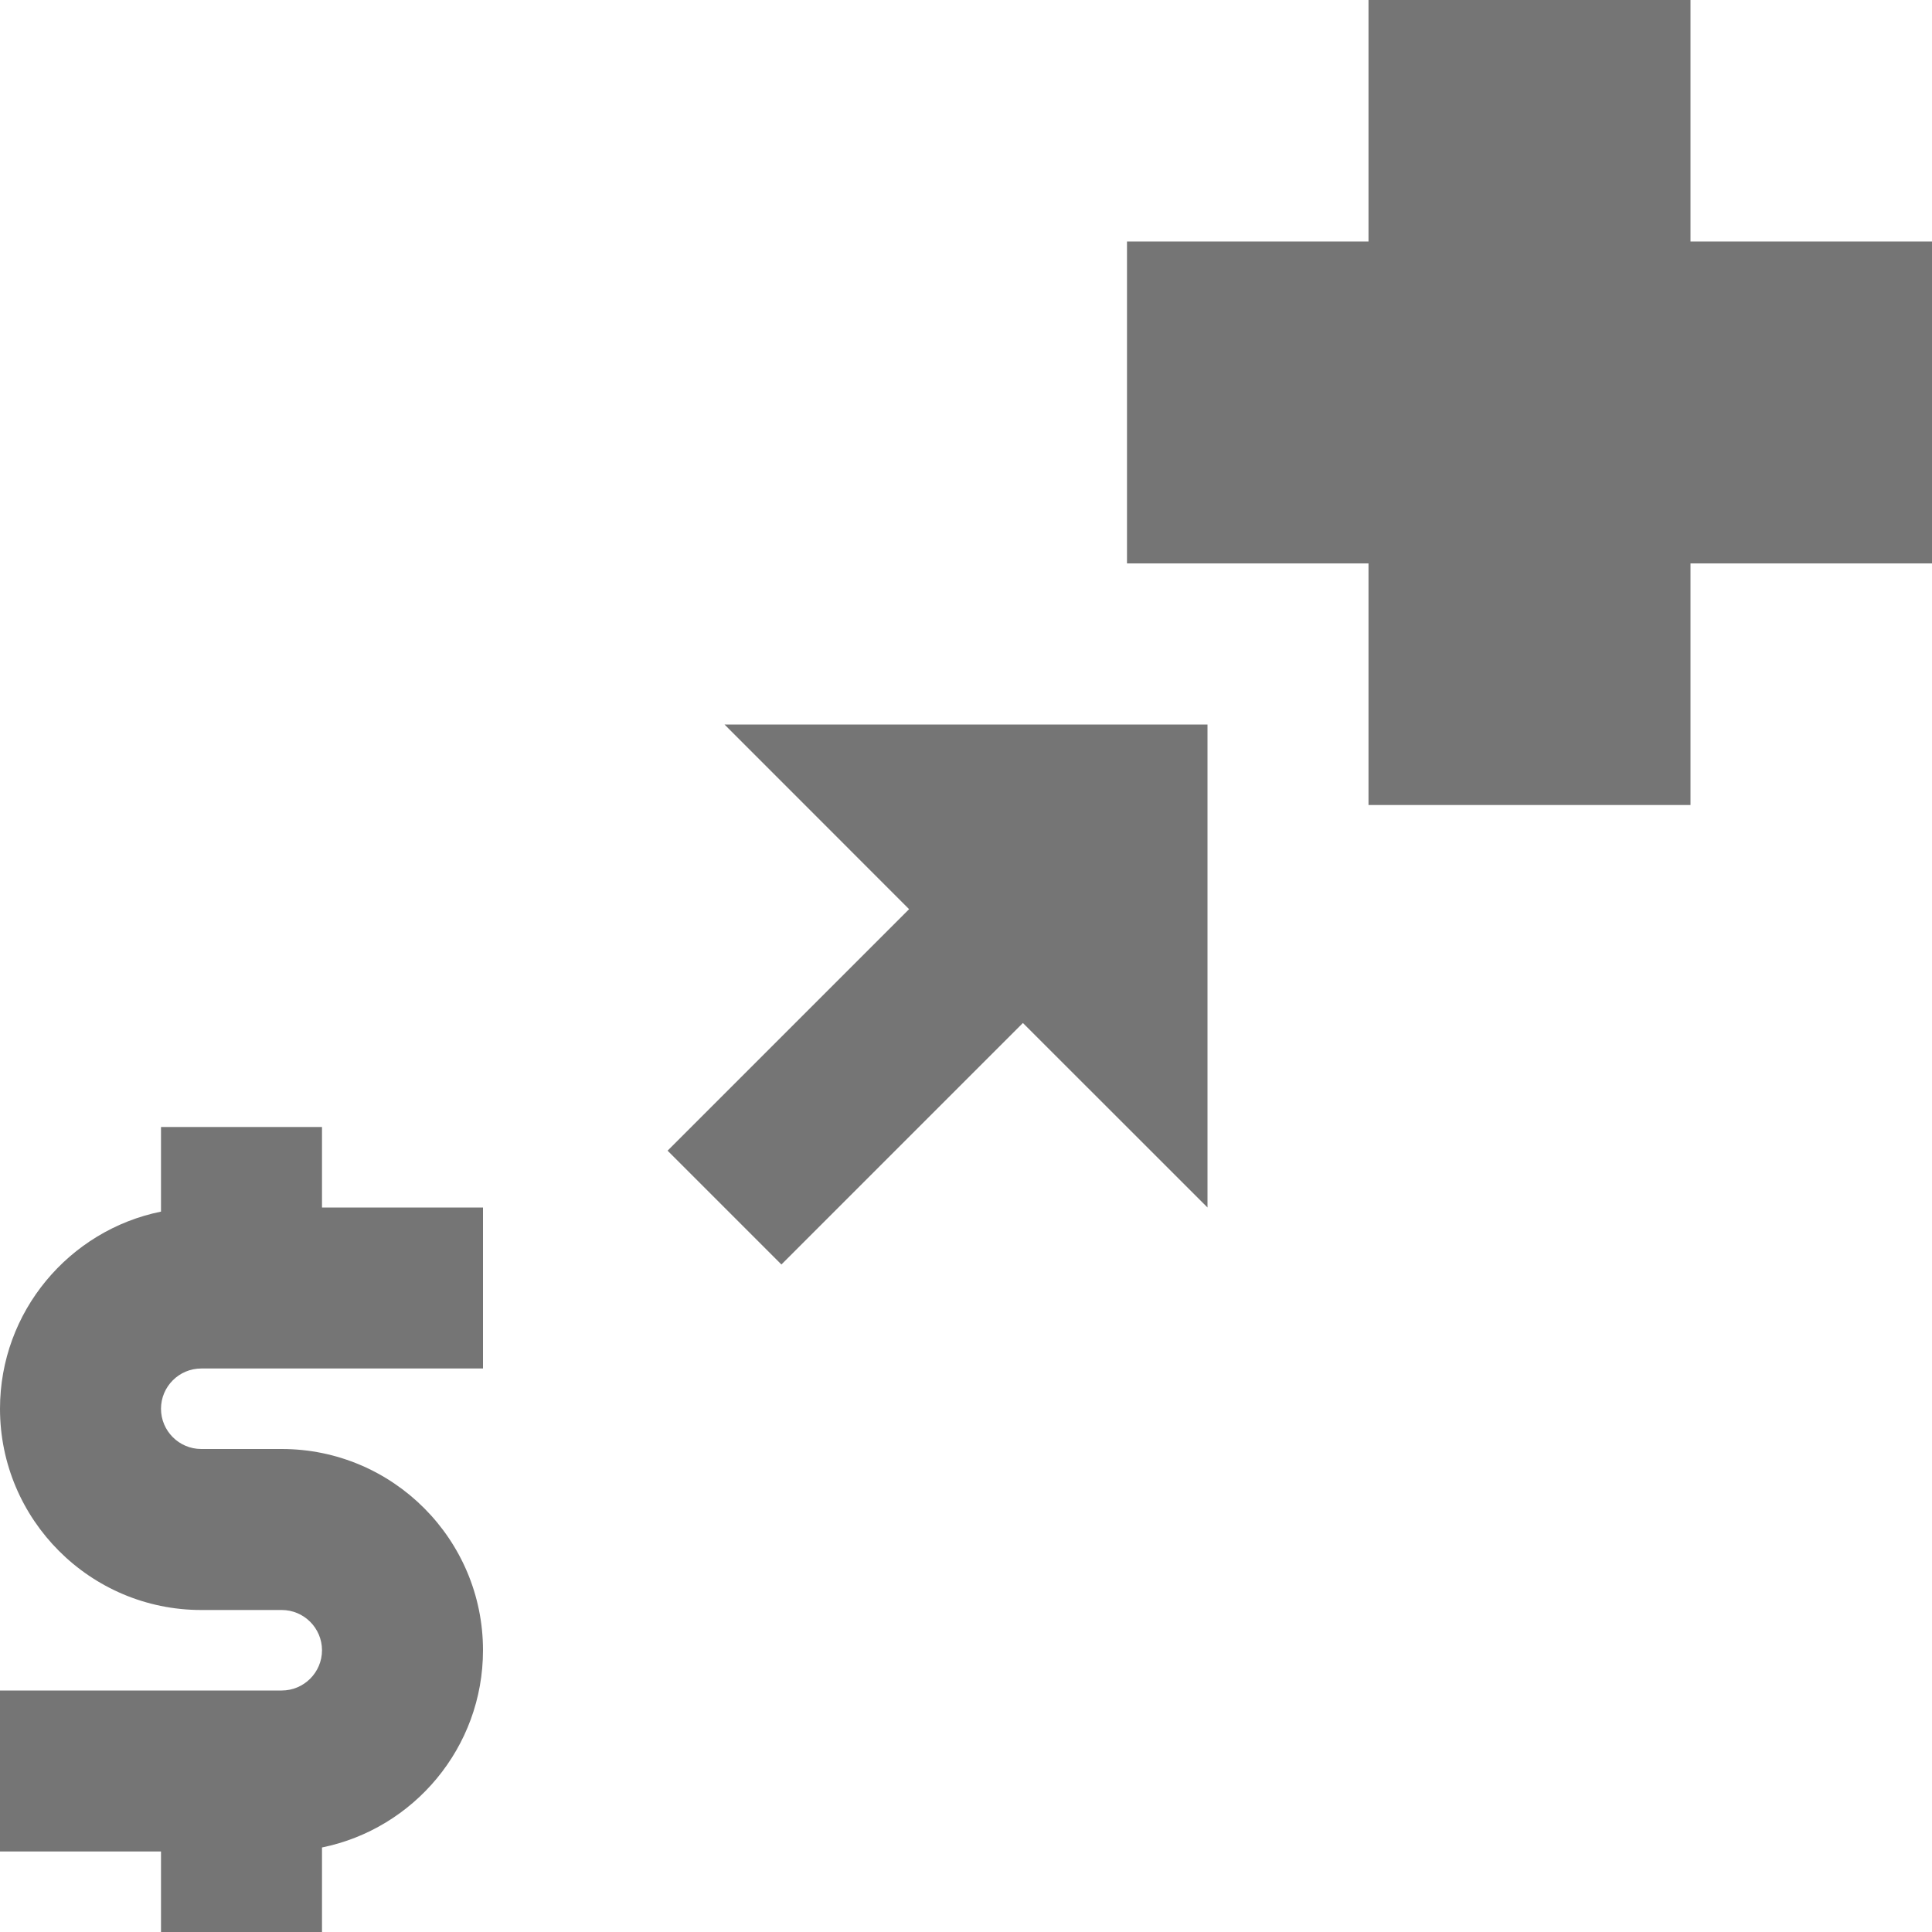 <?xml version="1.0" encoding="utf-8"?>
<!-- Generator: Adobe Illustrator 17.1.0, SVG Export Plug-In . SVG Version: 6.00 Build 0)  -->
<!DOCTYPE svg PUBLIC "-//W3C//DTD SVG 1.1//EN" "http://www.w3.org/Graphics/SVG/1.1/DTD/svg11.dtd">
<svg version="1.1" xmlns="http://www.w3.org/2000/svg" xmlns:xlink="http://www.w3.org/1999/xlink" x="0px" y="0px" width="24px"
	 height="24px" viewBox="0 0 24 24" enable-background="new 0 0 24 24" xml:space="preserve">
<g id="Frame_-_24px">
	<rect fill="none" width="24" height="24"/>
</g>
<g id="Filled_Icons">
	<g>
		<path fill="#757575" d="M4,14H2v1.051c-1.14,0.232-2,1.242-2,2.449C0,18.878,1.121,20,2.5,20h1C3.775,20,4,20.224,4,20.5
			C4,20.776,3.775,21,3.5,21H0v2h2v1h2v-1.05c1.14-0.232,2-1.242,2-2.45C6,19.121,4.879,18,3.5,18h-1C2.225,18,2,17.776,2,17.5
			C2,17.224,2.225,17,2.5,17H6v-2H4V14z"/>
		<polygon fill="#757575" points="11.293,11.294 8.293,14.294 9.707,15.708 12.707,12.708 15,15 15,9 9,9 		"/>
		<polygon fill="#757575" points="21,3 21,-0.001 17,-0.001 17,3 14,3 14,6.999 17,6.999 17,10 21,10 21,6.999 24,6.999 24,3 		"/>
	</g>
</g>
</svg>
